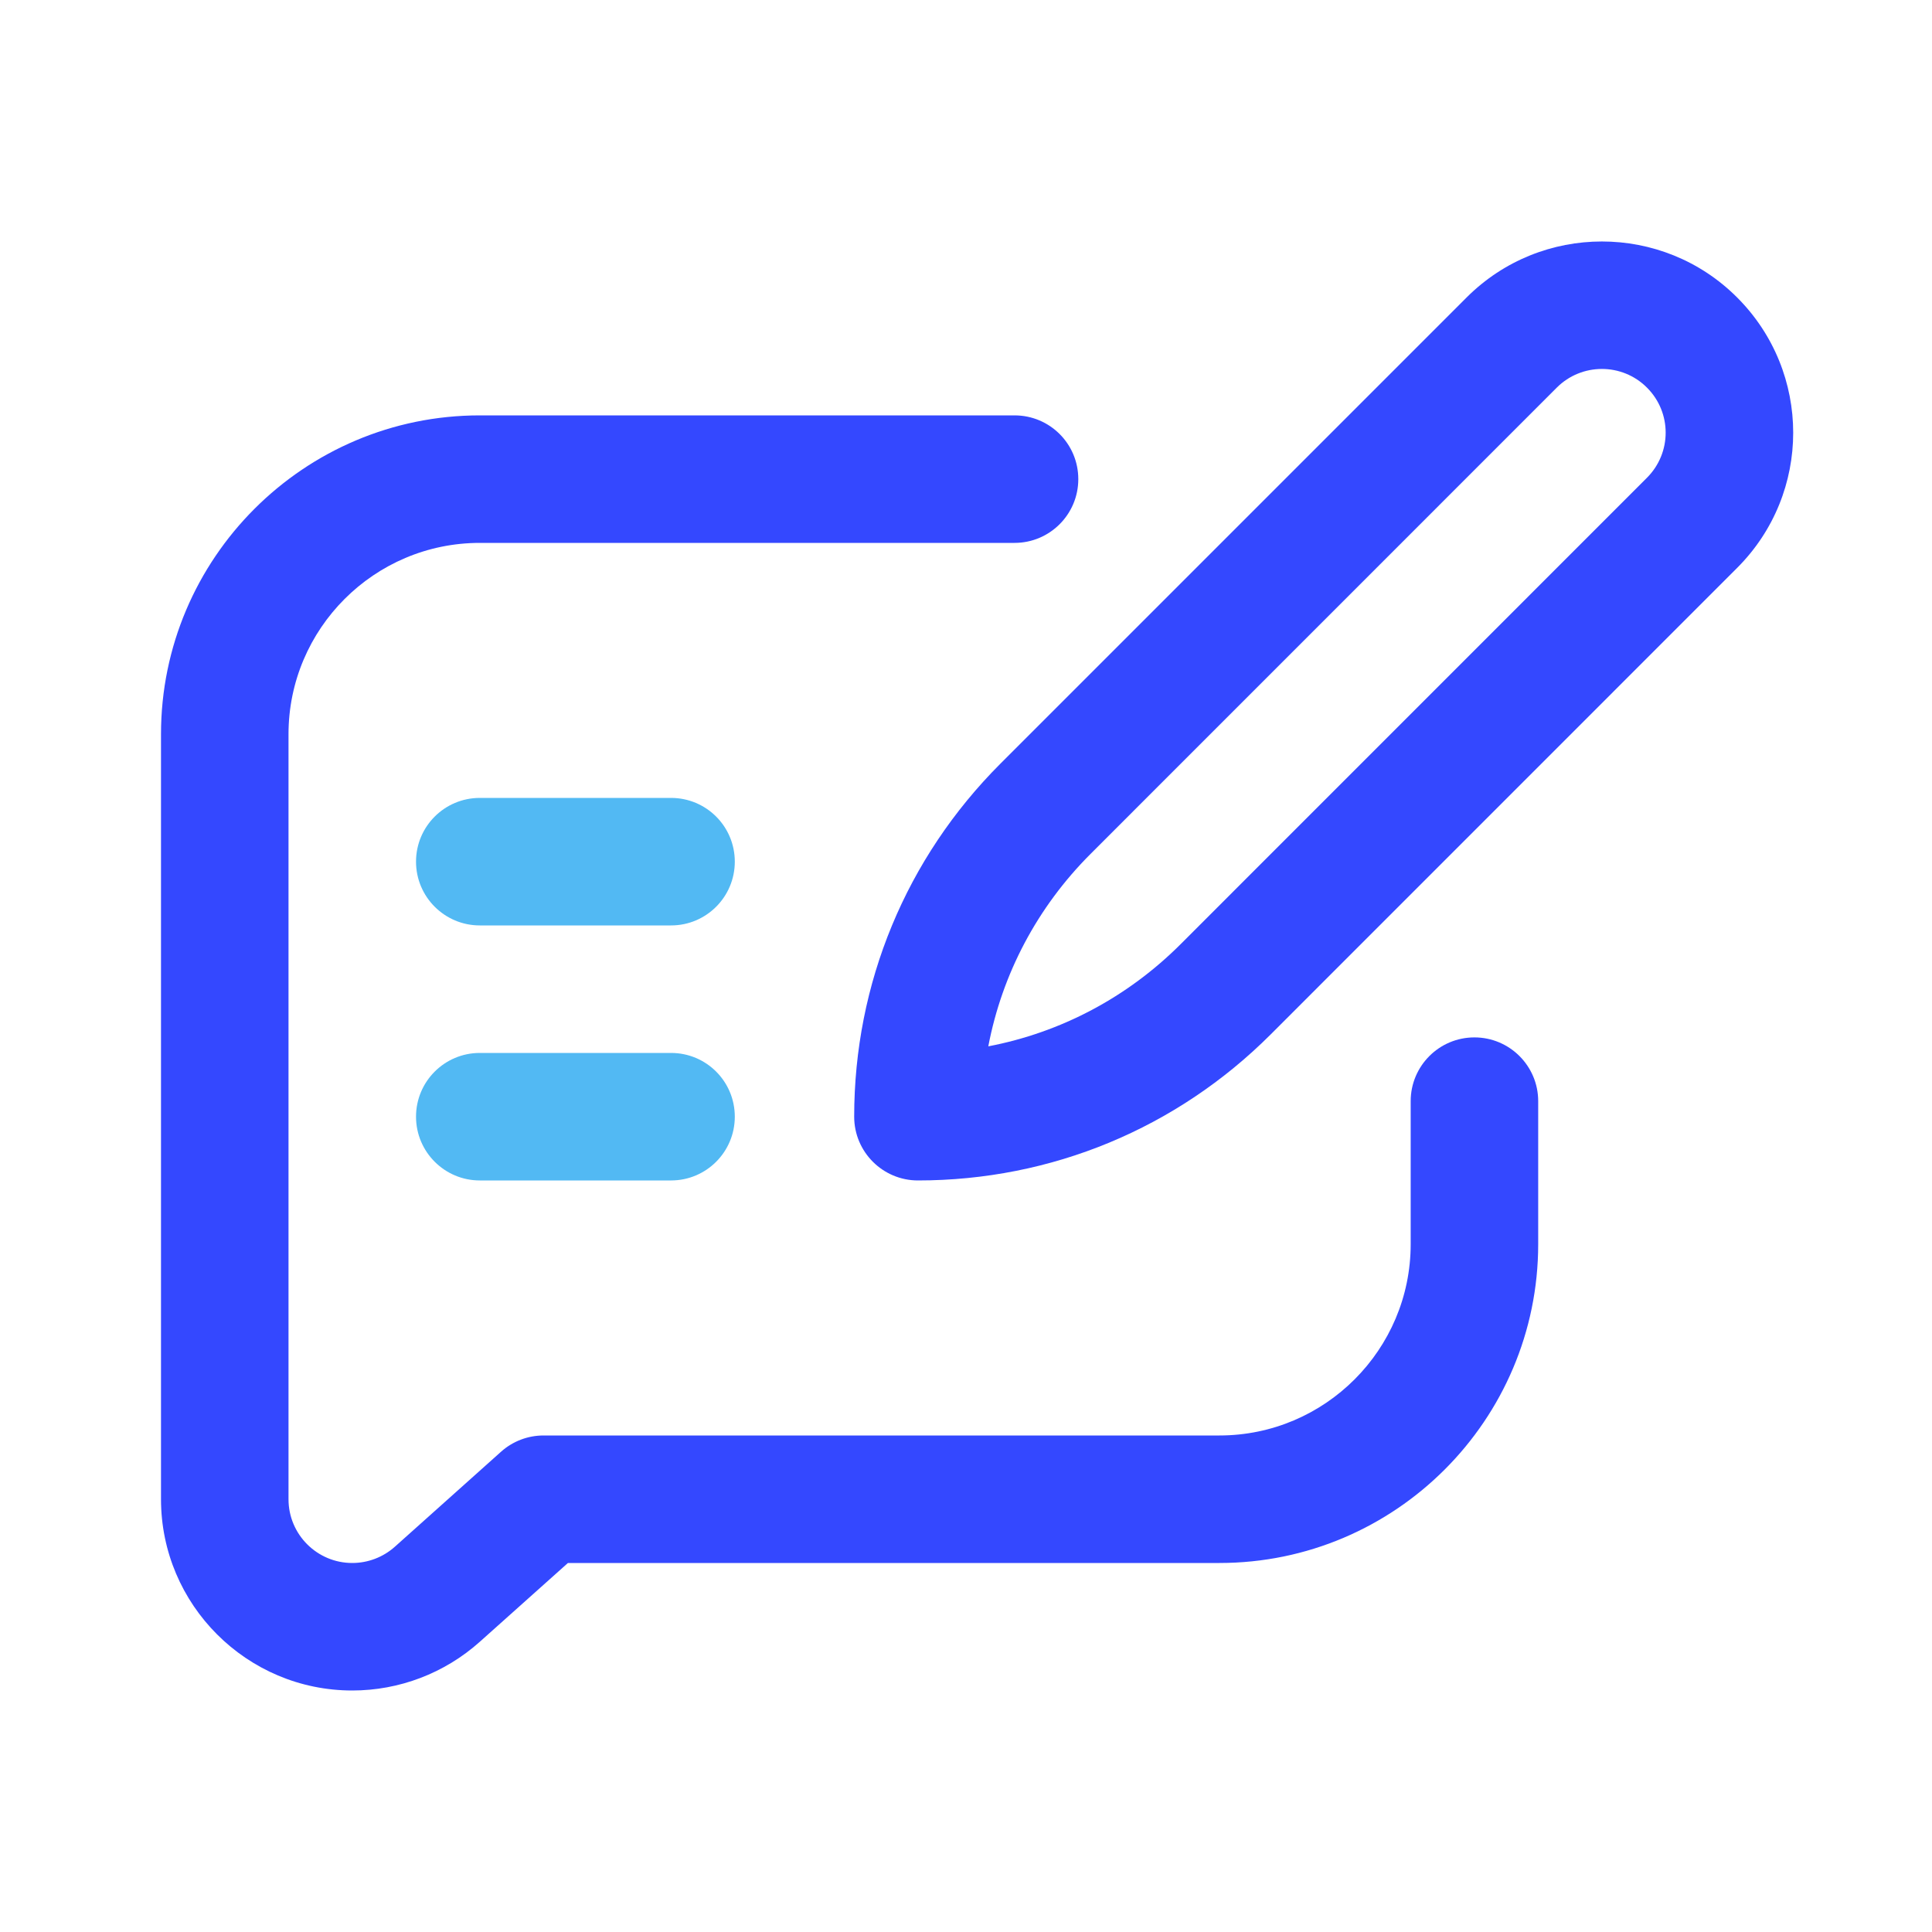 <svg width="24" height="24" viewBox="0 0 24 24" fill="none" xmlns="http://www.w3.org/2000/svg">
<path d="M10.611 13.872C10.611 14.309 10.966 14.664 11.403 14.664C13.059 14.664 14.616 14.019 15.787 12.848L21.579 7.055C22.508 6.127 22.508 4.624 21.579 3.695C20.653 2.768 19.146 2.768 18.219 3.695L12.427 9.487C11.256 10.659 10.611 12.216 10.611 13.872ZM19.339 4.815C19.648 4.506 20.151 4.506 20.459 4.815C20.769 5.124 20.769 5.625 20.459 5.935L14.667 11.728C14.005 12.39 13.177 12.826 12.277 12.998C12.449 12.098 12.885 11.27 13.547 10.608L19.339 4.815Z" fill="#3448FF"/>
<path d="M4.376 21C4.96 21 5.524 20.785 5.96 20.395L7.055 19.416H15.148C17.331 19.416 19.108 17.64 19.108 15.456V13.679C19.108 13.242 18.753 12.887 18.316 12.887C17.878 12.887 17.524 13.242 17.524 13.679V15.456C17.524 16.766 16.458 17.832 15.148 17.832H6.752C6.557 17.832 6.369 17.904 6.224 18.034L4.904 19.215C4.759 19.344 4.571 19.416 4.376 19.416C3.939 19.416 3.584 19.061 3.584 18.624V9.12C3.584 7.81 4.65 6.744 5.96 6.744H12.603C13.041 6.744 13.395 6.389 13.395 5.952C13.395 5.514 13.041 5.16 12.603 5.16H5.96C3.776 5.16 2 6.936 2 9.12V18.624C2 19.934 3.066 21 4.376 21Z" fill="#3448FF"/>
<path d="M8.336 14.664H5.96C5.523 14.664 5.168 14.309 5.168 13.872C5.168 13.434 5.523 13.08 5.96 13.08H8.336C8.774 13.08 9.128 13.434 9.128 13.872C9.128 14.309 8.774 14.664 8.336 14.664Z" fill="#52B9F3"/>
<path d="M8.336 11.496H5.96C5.523 11.496 5.168 11.141 5.168 10.704C5.168 10.266 5.523 9.912 5.96 9.912H8.336C8.774 9.912 9.128 10.266 9.128 10.704C9.128 11.141 8.774 11.496 8.336 11.496Z" fill="#52B9F3"/>
</svg>
